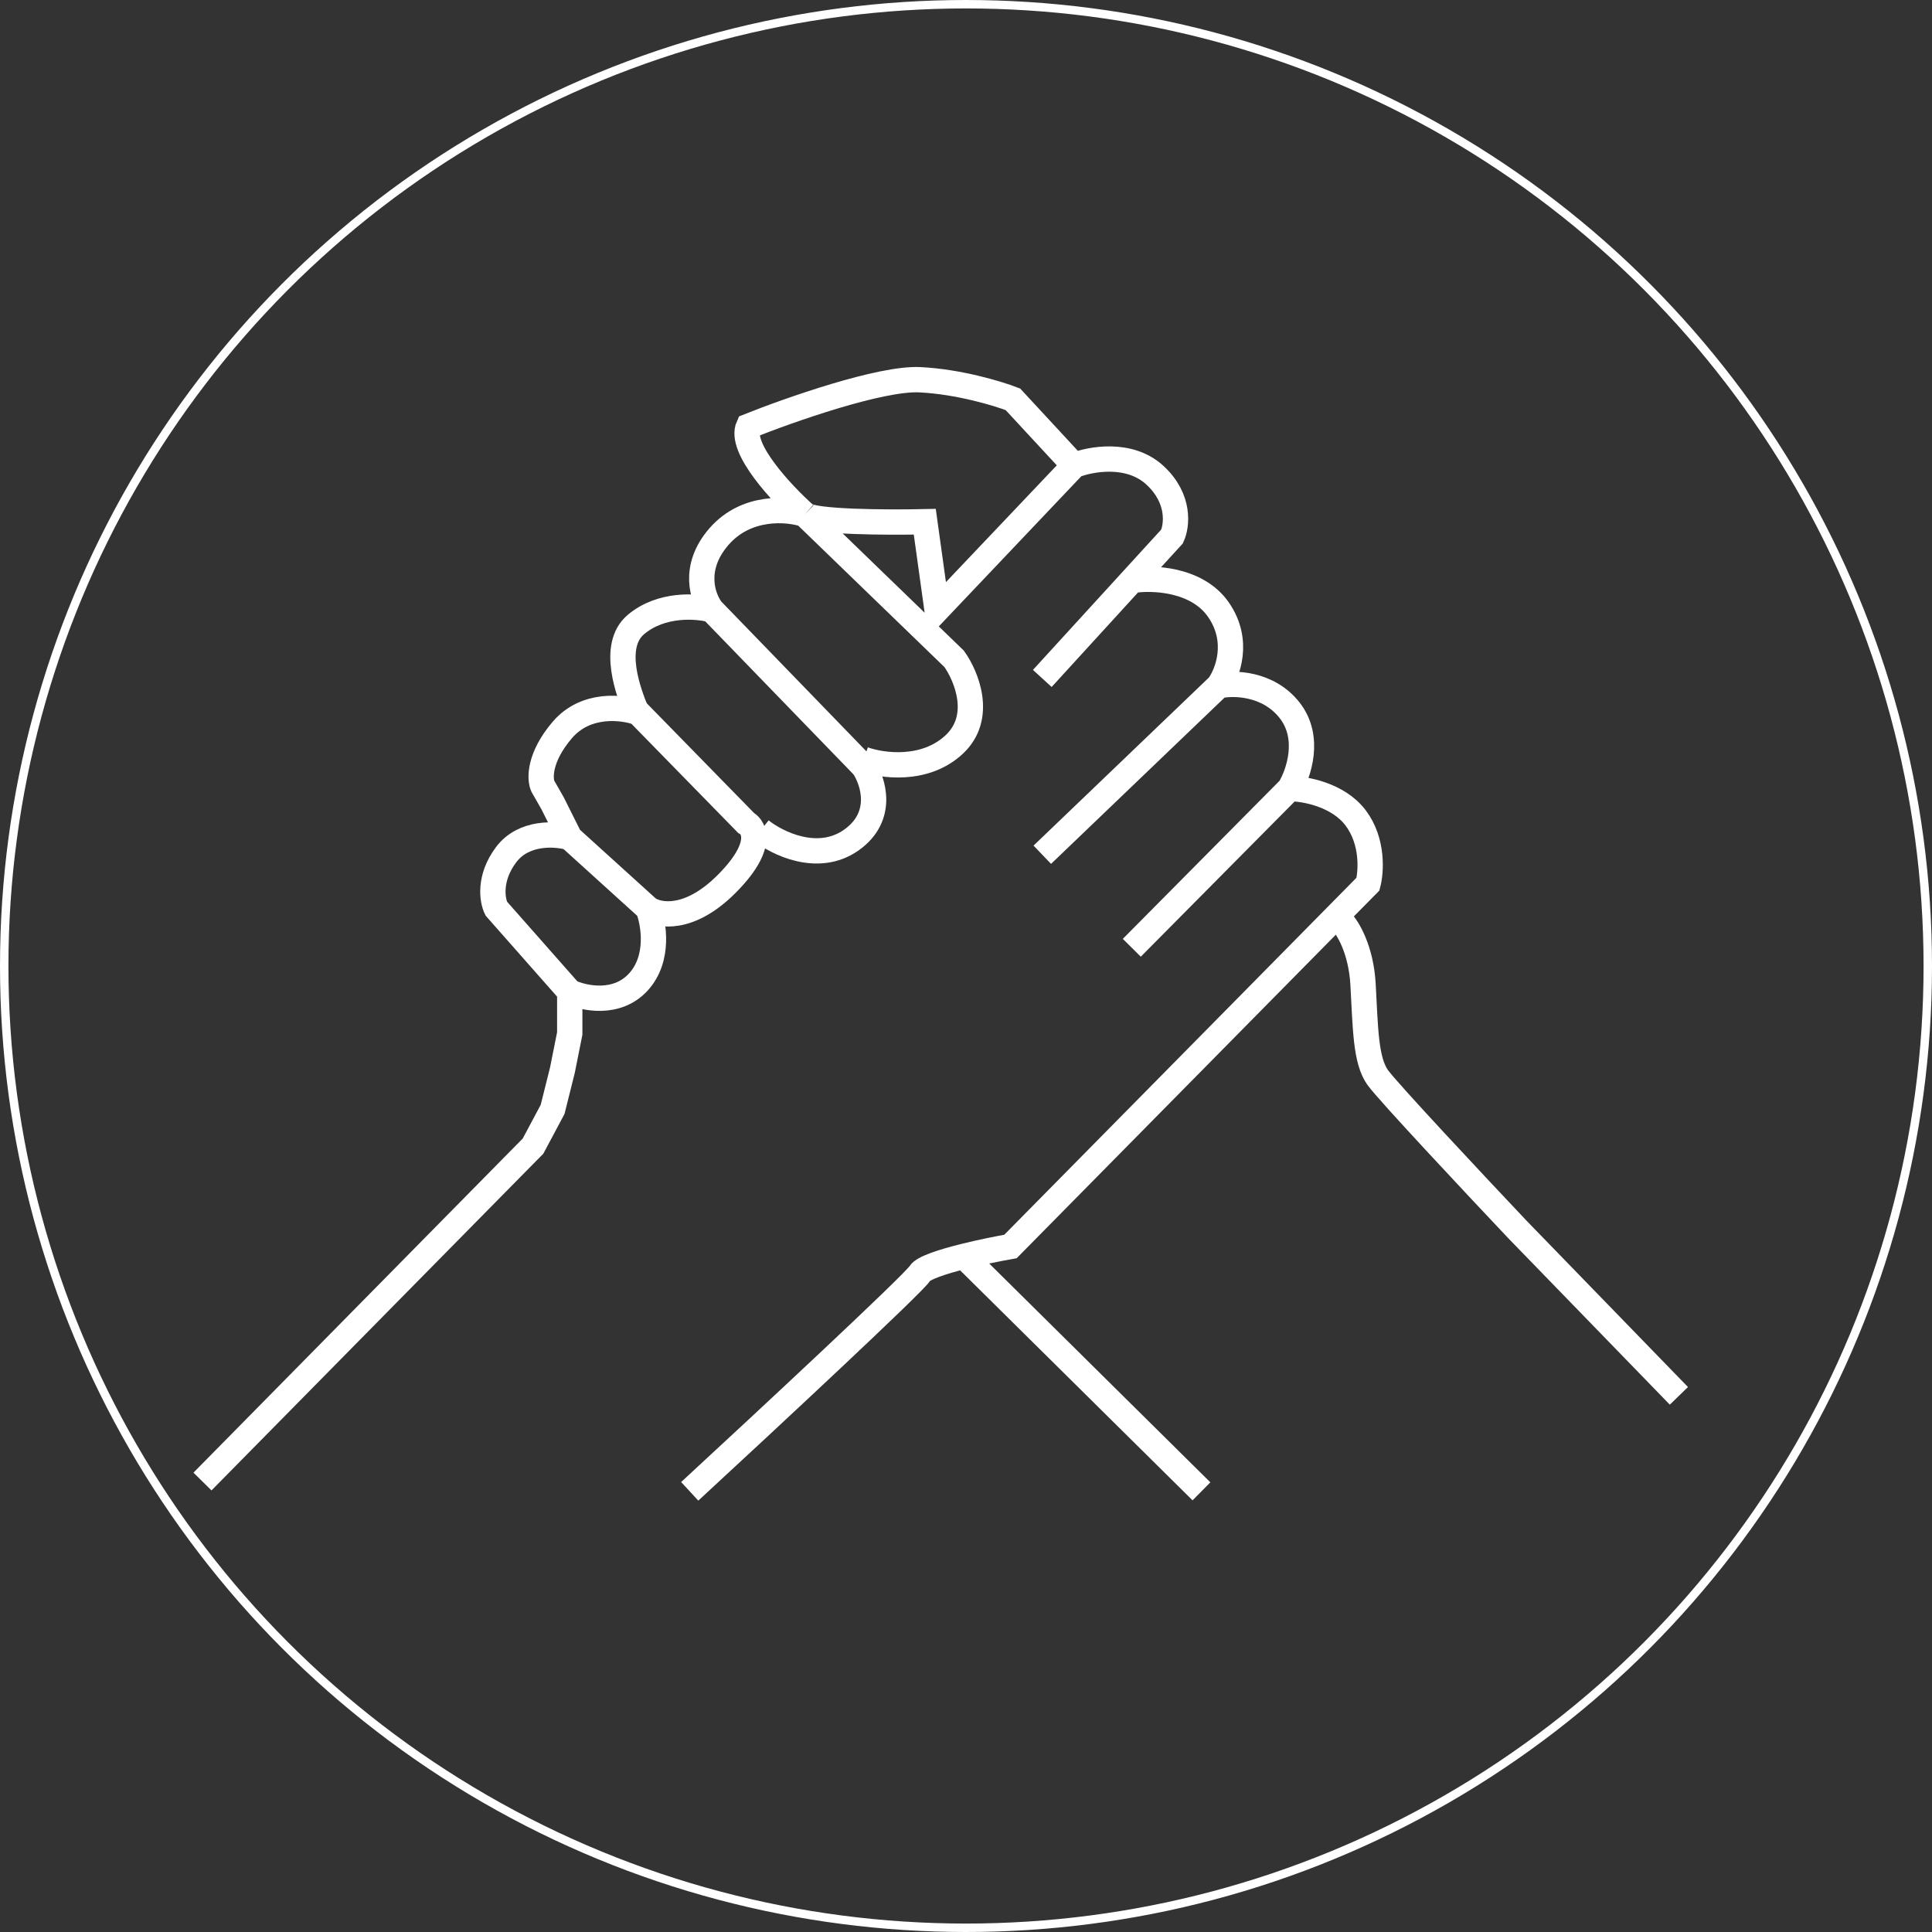 <svg width="229" height="229" viewBox="0 0 229 229" fill="none" xmlns="http://www.w3.org/2000/svg">
<rect x="0" y="0" width="229" height="229" fill="#333333" stroke="none"/>
<circle cx="114.5" cy="114.5" r="114" stroke="white"/>
<path d="M24 175.607L63.179 135.848L65.501 131.494L66.662 126.851L67.532 122.498V119.015V117.564M67.532 117.564C69.177 118.338 73.105 119.189 75.658 116.403C78.212 113.617 77.496 109.438 76.819 107.697M67.532 117.564L58.826 107.697C58.342 106.729 57.897 104.098 59.987 101.312C62.076 98.526 65.888 98.797 67.532 99.281M76.819 107.697L67.532 99.281M76.819 107.697C78.077 108.567 81.695 109.206 86.106 104.795C90.517 100.383 89.492 98.12 88.428 97.539L75.658 84.48C73.82 83.802 69.448 83.261 66.662 86.511C63.876 89.761 63.953 92.315 64.34 93.186L65.501 95.218L67.532 99.281" stroke="white" stroke-width="3"/>
<path d="M75.368 84.189C74.595 82.254 72.35 76.586 75.368 74.032C78.387 71.478 82.624 71.807 84.365 72.29M84.365 72.29L102.358 90.864C103.519 92.606 104.854 96.785 100.907 99.571C96.96 102.357 92.104 99.958 90.169 98.41M84.365 72.29C83.301 70.936 81.985 67.299 85.236 63.584C88.486 59.869 93.362 60.295 95.393 60.972M95.393 60.972L113.096 78.095C114.547 80.126 116.579 85.002 113.096 88.252C109.614 91.503 104.487 90.767 102.358 89.994M95.393 60.972C96.322 61.901 105.261 61.939 109.614 61.843L111.065 72.29L127.317 55.168M95.393 60.972C92.685 58.553 87.558 53.078 88.718 50.524C93.555 48.59 104.39 44.778 109.033 45.01C113.677 45.242 118.32 46.655 120.062 47.332L127.317 55.168M127.317 55.168C129.252 54.394 133.876 53.542 136.894 56.329C139.912 59.115 139.506 62.326 138.926 63.584L134.152 68.808M123.544 80.416L134.152 68.808M134.152 68.808C136.517 68.421 141.886 68.576 144.44 72.29C146.994 76.005 145.504 79.836 144.44 81.287M144.44 81.287L123.544 101.312M144.44 81.287C146.181 80.9 150.302 80.939 152.856 84.189C155.41 87.44 153.92 91.735 152.856 93.476M152.856 93.476L134.152 112.34M152.856 93.476C154.597 93.476 158.602 94.173 160.692 96.959C162.781 99.745 162.53 103.344 162.143 104.795L119.771 147.747C118.331 148.001 116.226 148.422 114.257 148.912M81.753 176.768C90.556 168.642 108.337 152.1 109.033 150.939C109.425 150.286 111.73 149.542 114.257 148.912M114.257 148.912L142.408 176.768" stroke="white" stroke-width="3"/>
<path d="M158.95 109.148C159.724 109.922 161.33 112.514 161.562 116.694C161.852 121.917 161.852 125.69 163.303 127.722C164.464 129.347 174.815 140.394 179.846 145.715L199 165.45" stroke="white" stroke-width="3"/>
</svg>
